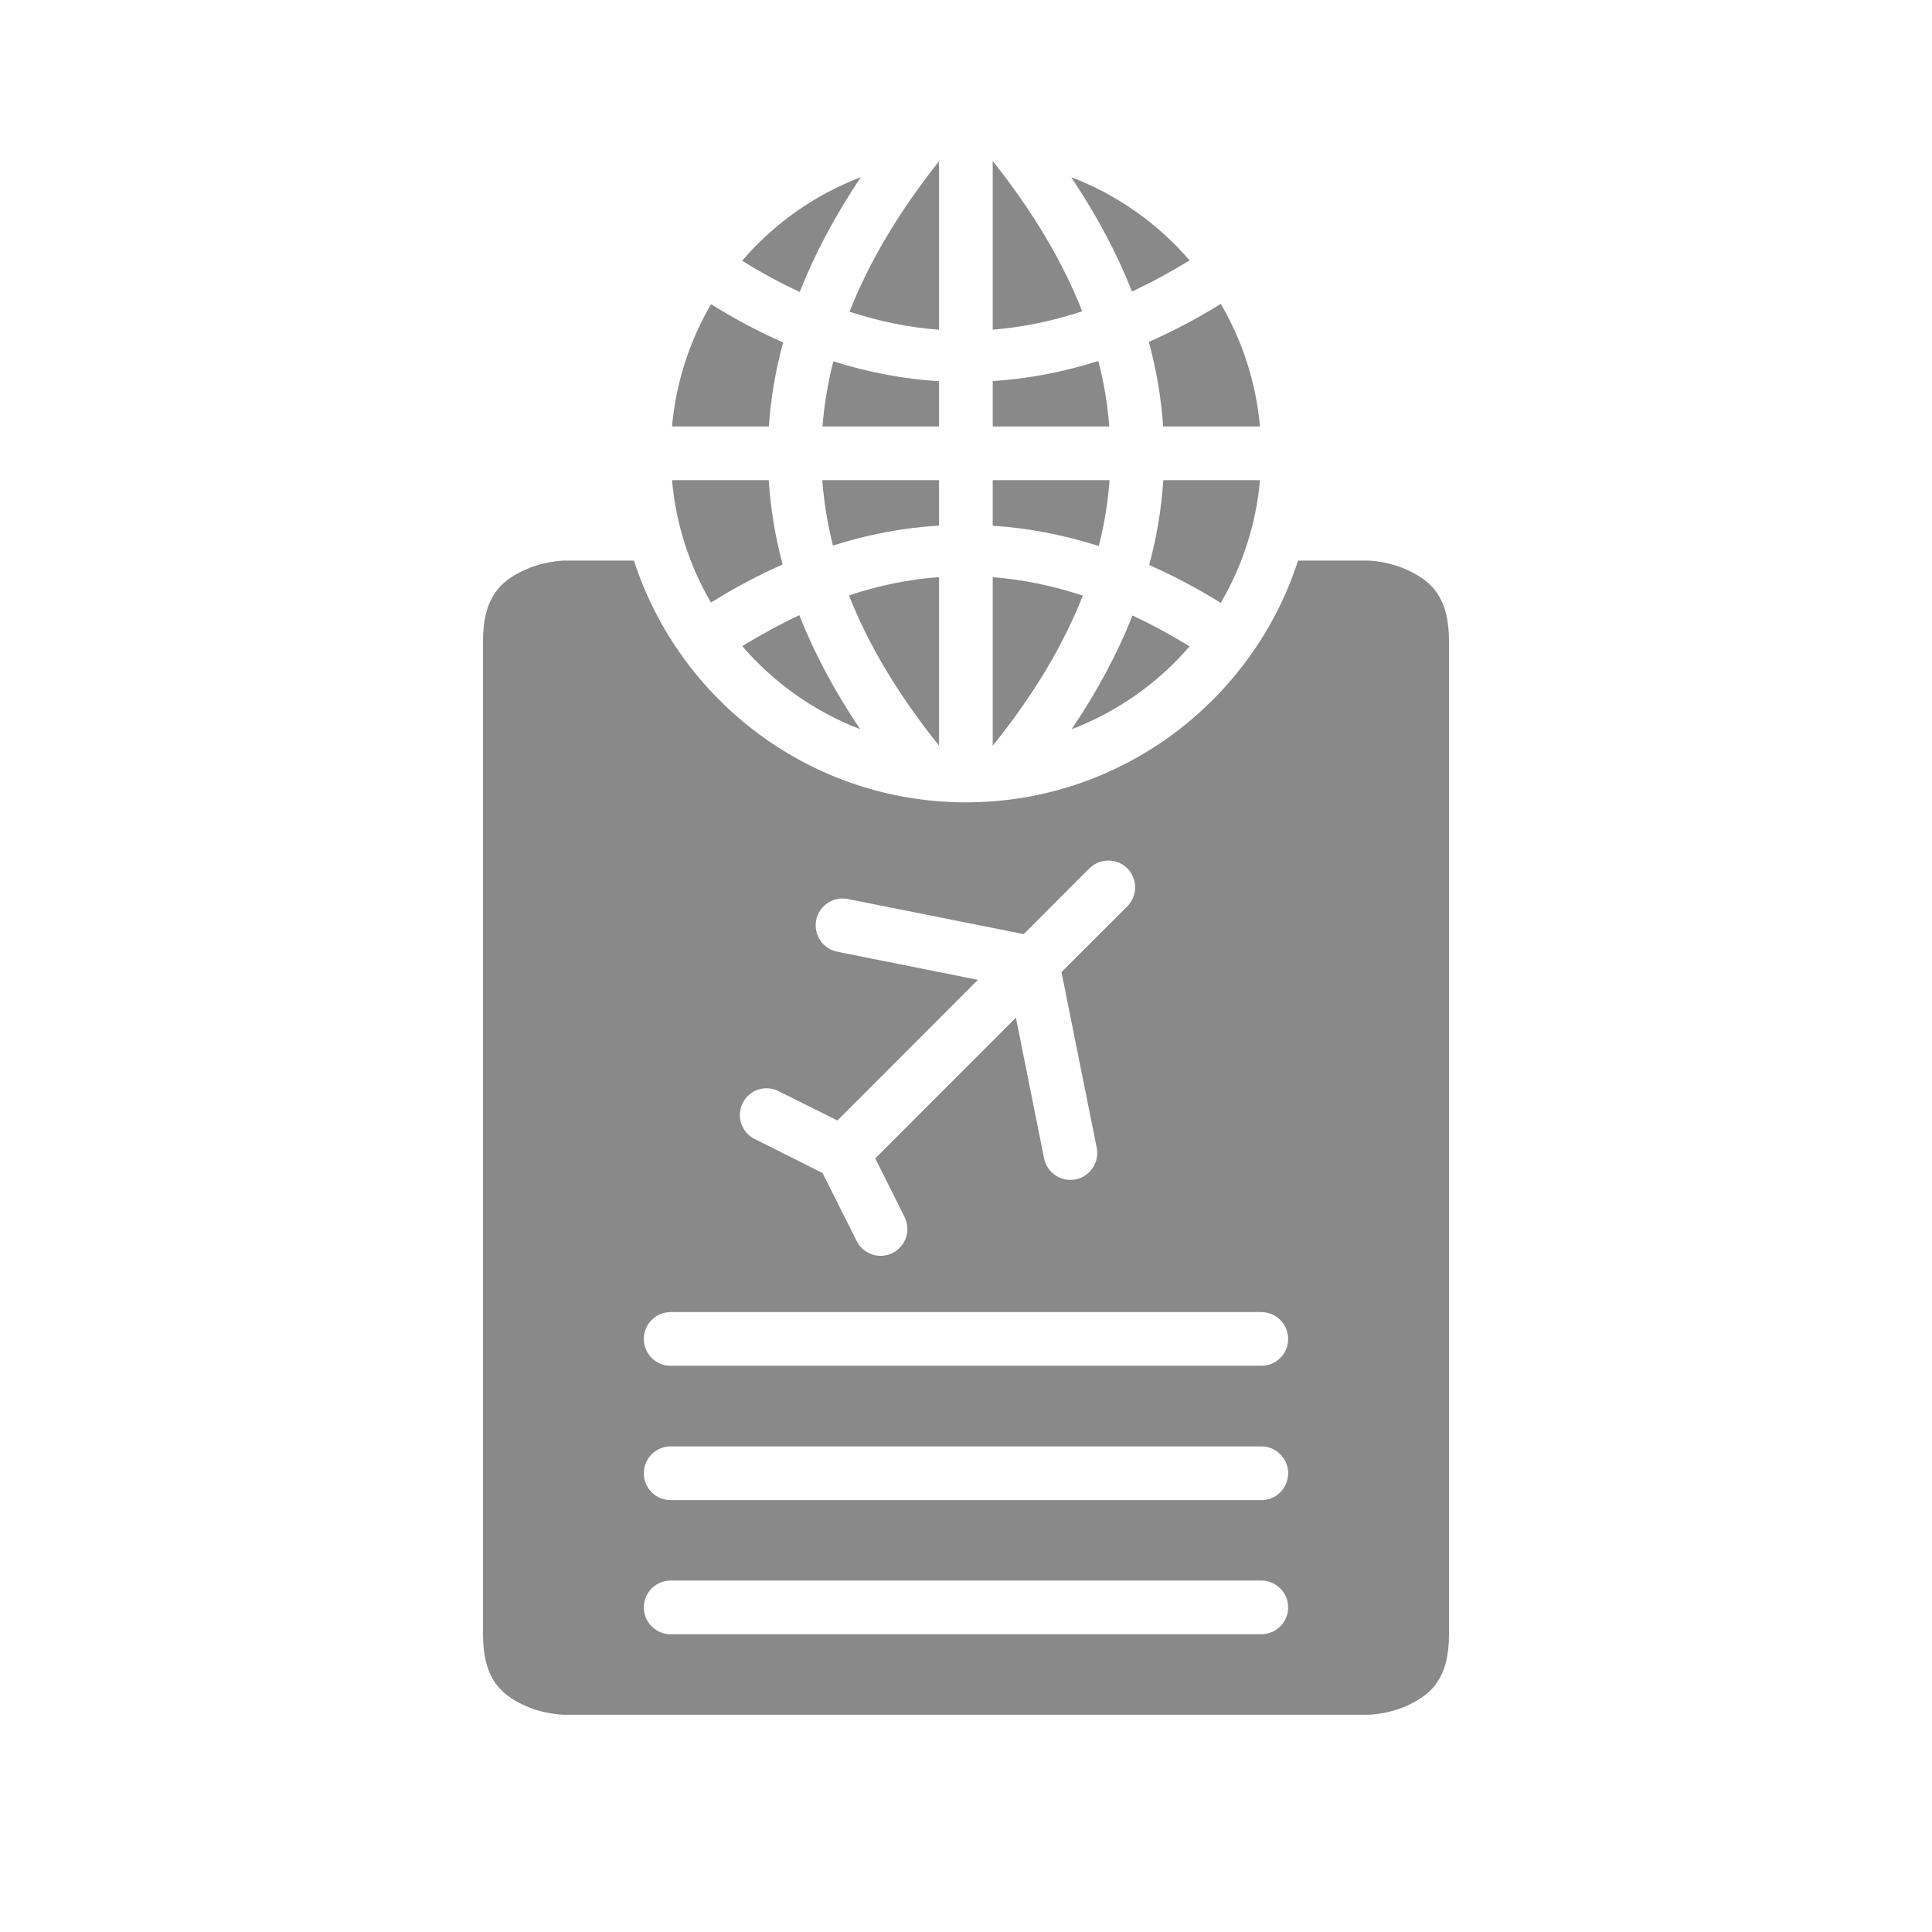 <svg width="24" height="24" viewBox="0 0 24 24" fill="none" xmlns="http://www.w3.org/2000/svg">
<path d="M6.999 6.964C6.999 6.964 6.736 6.97 6.482 7.097C6.228 7.224 6 7.41 6 7.966V20.301C6 20.857 6.228 21.043 6.482 21.17C6.736 21.297 6.999 21.301 6.999 21.301H17.001C17.001 21.301 17.264 21.297 17.518 21.17C17.772 21.043 18 20.857 18 20.301V7.966C18 7.41 17.772 7.224 17.518 7.097C17.264 6.97 17.001 6.964 17.001 6.964H16.125C15.562 8.705 13.925 9.967 12 9.967C10.074 9.967 8.438 8.705 7.875 6.964H6.999ZM13.767 10.69C13.856 10.69 13.941 10.724 14.004 10.787C14.066 10.849 14.101 10.934 14.101 11.023C14.101 11.111 14.066 11.196 14.004 11.259L13.186 12.076L13.624 14.259C13.641 14.346 13.623 14.436 13.573 14.509C13.524 14.583 13.448 14.634 13.361 14.651C13.181 14.686 13.006 14.569 12.97 14.39L12.62 12.642L10.873 14.39L11.237 15.118C11.276 15.197 11.283 15.289 11.255 15.373C11.227 15.457 11.166 15.527 11.087 15.566C10.922 15.647 10.723 15.58 10.642 15.416L10.218 14.572L9.376 14.15C9.297 14.111 9.236 14.042 9.208 13.958C9.18 13.874 9.186 13.782 9.226 13.703C9.265 13.624 9.334 13.563 9.418 13.535C9.502 13.508 9.595 13.515 9.674 13.556L10.403 13.919L12.148 12.172L10.402 11.823C10.315 11.806 10.238 11.755 10.189 11.681C10.139 11.607 10.122 11.516 10.139 11.429C10.157 11.342 10.208 11.266 10.282 11.217C10.356 11.168 10.446 11.15 10.533 11.168L12.717 11.604L13.533 10.787C13.596 10.725 13.68 10.69 13.767 10.69ZM8.333 16.299H15.667C15.756 16.299 15.841 16.334 15.904 16.397C15.967 16.46 16.002 16.545 16.002 16.634C16.002 16.723 15.966 16.808 15.903 16.87C15.84 16.932 15.755 16.967 15.667 16.966H8.333C8.244 16.967 8.159 16.932 8.096 16.87C8.033 16.808 7.998 16.723 7.998 16.634C7.997 16.545 8.033 16.46 8.095 16.397C8.158 16.334 8.244 16.299 8.333 16.299ZM8.333 17.968H15.667C15.755 17.967 15.841 18.002 15.903 18.065C15.966 18.127 16.002 18.212 16.002 18.3C16.002 18.39 15.967 18.475 15.904 18.538C15.841 18.601 15.756 18.636 15.667 18.635H8.333C8.244 18.636 8.158 18.601 8.095 18.538C8.033 18.475 7.997 18.39 7.998 18.3C7.998 18.212 8.033 18.127 8.096 18.065C8.159 18.002 8.244 17.967 8.333 17.968ZM8.333 19.634H15.667C15.756 19.634 15.841 19.669 15.904 19.732C15.967 19.794 16.002 19.88 16.002 19.969C16.002 20.057 15.966 20.142 15.903 20.204C15.84 20.267 15.755 20.302 15.667 20.301H8.333C8.244 20.302 8.159 20.267 8.096 20.204C8.033 20.142 7.998 20.057 7.998 19.969C7.997 19.88 8.033 19.794 8.095 19.732C8.158 19.669 8.244 19.634 8.333 19.634Z" fill="#898989"/>
<path d="M14.068 7.646C14.303 7.756 14.54 7.883 14.777 8.03C14.385 8.484 13.883 8.841 13.312 9.059C13.629 8.59 13.881 8.119 14.068 7.646V7.646Z" fill="#898989"/>
<path d="M9.93 7.642C10.116 8.116 10.368 8.588 10.685 9.058C10.114 8.839 9.613 8.482 9.221 8.027C9.459 7.88 9.695 7.752 9.93 7.642H9.93Z" fill="#898989"/>
<path d="M12.332 7.17C12.704 7.199 13.077 7.276 13.451 7.399C13.21 8.013 12.84 8.634 12.332 9.264V7.17Z" fill="#898989"/>
<path d="M11.665 7.169V9.262C11.157 8.63 10.787 8.01 10.546 7.396C10.921 7.272 11.294 7.196 11.665 7.169Z" fill="#898989"/>
<path d="M14.45 5.965H15.652C15.602 6.518 15.431 7.035 15.165 7.489C14.87 7.307 14.574 7.15 14.275 7.019C14.37 6.668 14.428 6.317 14.451 5.965H14.45Z" fill="#898989"/>
<path d="M12.332 5.965H13.783C13.763 6.237 13.72 6.509 13.65 6.783C13.213 6.644 12.773 6.559 12.332 6.531L12.332 5.965Z" fill="#898989"/>
<path d="M10.215 5.965H11.665V6.529C11.225 6.555 10.785 6.638 10.347 6.777C10.278 6.505 10.235 6.235 10.215 5.965Z" fill="#898989"/>
<path d="M8.348 5.965H9.55C9.572 6.315 9.629 6.664 9.722 7.012C9.424 7.143 9.127 7.301 8.832 7.485C8.567 7.032 8.397 6.516 8.348 5.965H8.348Z" fill="#898989"/>
<path d="M10.352 4.489C10.789 4.626 11.227 4.709 11.665 4.736V5.298H10.217C10.238 5.029 10.283 4.759 10.352 4.489Z" fill="#898989"/>
<path d="M13.644 4.484C13.714 4.756 13.759 5.027 13.78 5.298H12.332V4.734C12.771 4.706 13.209 4.622 13.644 4.484Z" fill="#898989"/>
<path d="M8.833 3.779C9.13 3.964 9.428 4.122 9.728 4.254C9.634 4.6 9.575 4.948 9.551 5.298H8.348C8.398 4.747 8.568 4.232 8.833 3.779Z" fill="#898989"/>
<path d="M15.165 3.775C15.431 4.229 15.602 4.745 15.652 5.298H14.449C14.425 4.946 14.366 4.596 14.271 4.247C14.571 4.116 14.869 3.958 15.165 3.775Z" fill="#898989"/>
<path d="M13.306 2.201C13.88 2.419 14.384 2.778 14.777 3.234C14.538 3.382 14.3 3.51 14.062 3.621C13.874 3.144 13.621 2.67 13.306 2.201V2.201Z" fill="#898989"/>
<path d="M10.694 2.201C10.377 2.672 10.123 3.148 9.935 3.627C9.697 3.517 9.459 3.388 9.219 3.239C9.613 2.78 10.118 2.42 10.694 2.201Z" fill="#898989"/>
<path d="M11.665 2.003V4.096C11.296 4.069 10.925 3.994 10.553 3.872C10.796 3.255 11.165 2.632 11.665 2.003Z" fill="#898989"/>
<path d="M12.332 2C12.831 2.628 13.201 3.25 13.444 3.867C13.072 3.989 12.702 4.066 12.332 4.095V2Z" fill="#898989"/>
</svg>
